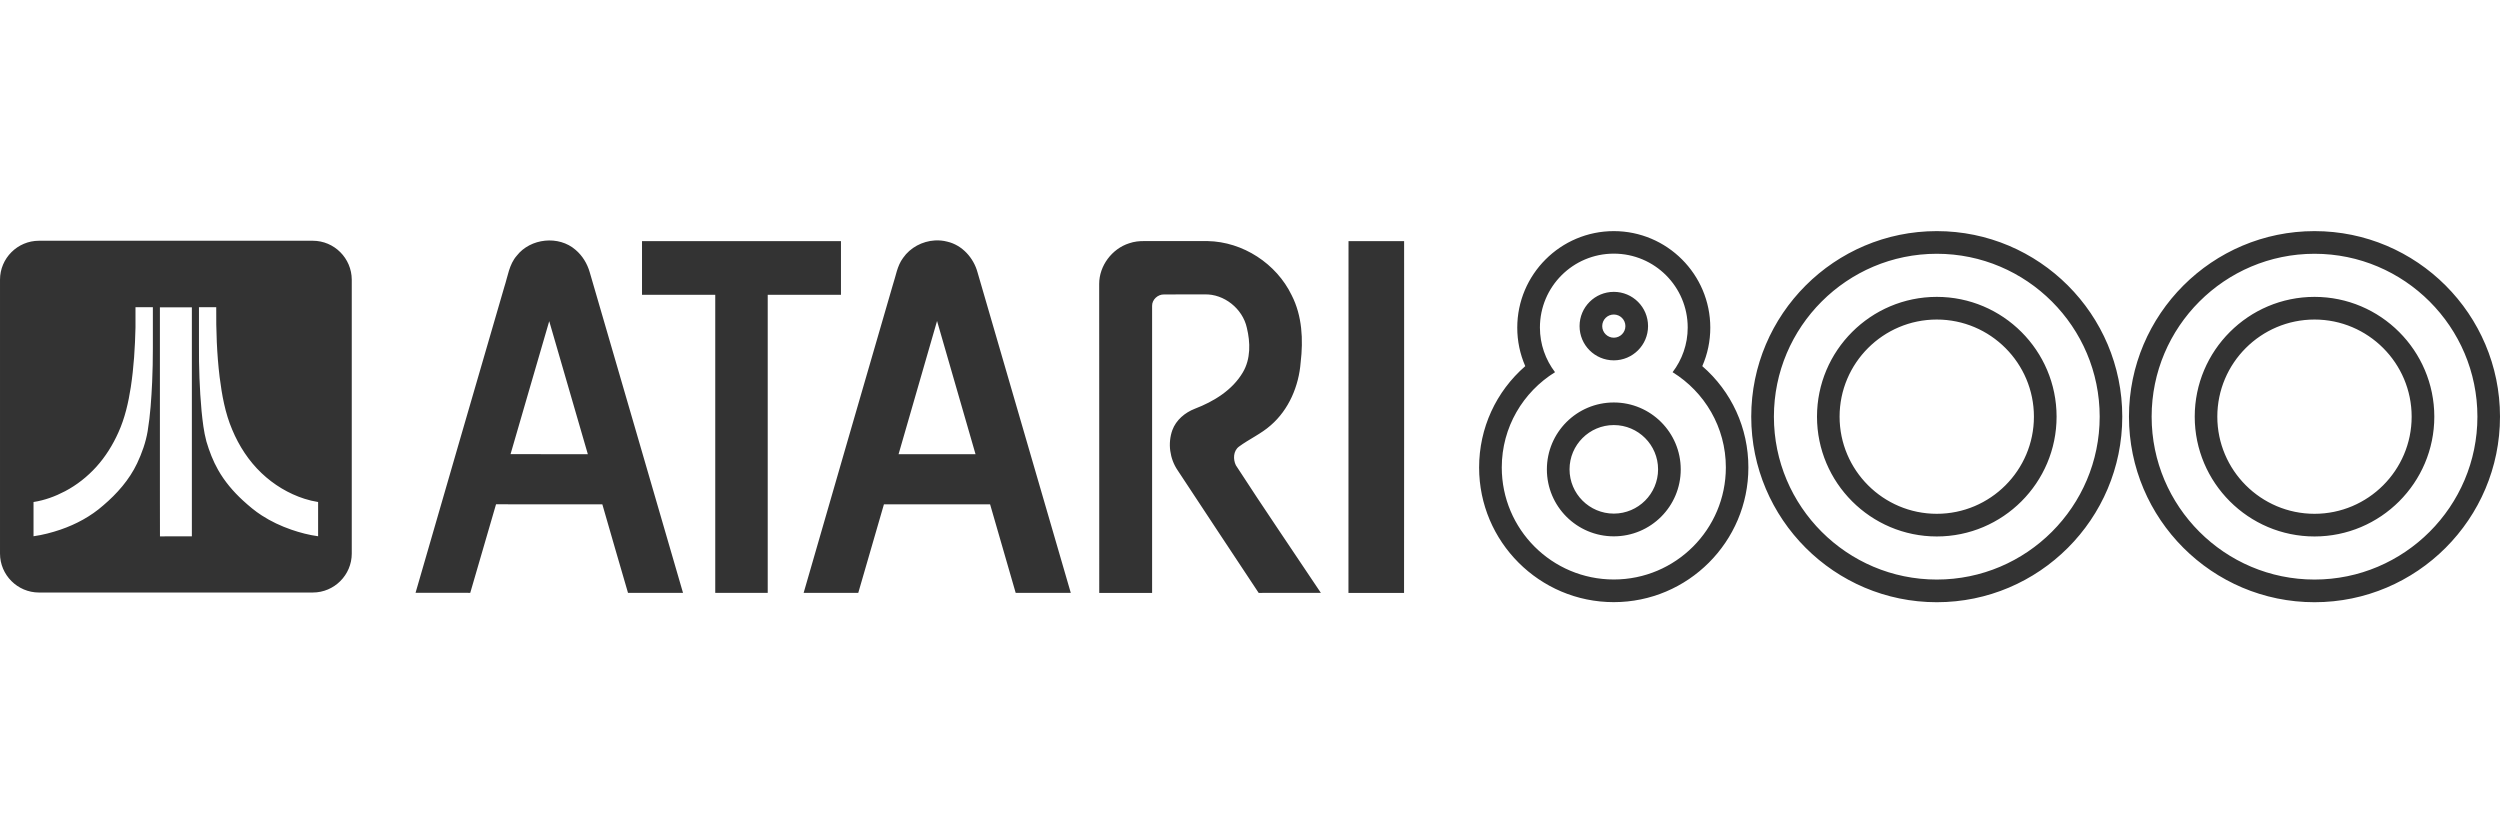 <?xml version="1.0" encoding="UTF-8" standalone="no"?>
<!-- Created with Inkscape (http://www.inkscape.org/) -->

<svg
   width="1500"
   height="500"
   viewBox="0 0 396.875 132.292"
   version="1.1"
   id="svg5"
   inkscape:version="1.2.2 (732a01da63, 2022-12-09)"
   xml:space="preserve"
   sodipodi:docname="atari800.svg"
   xmlns:inkscape="http://www.inkscape.org/namespaces/inkscape"
   xmlns:sodipodi="http://sodipodi.sourceforge.net/DTD/sodipodi-0.dtd"
   xmlns="http://www.w3.org/2000/svg"
   xmlns:svg="http://www.w3.org/2000/svg"><rect x="0" y="0" width="396.875" height="132.292" fill="#333333" stroke="none"/><sodipodi:namedview
     id="namedview7"
     pagecolor="#000000"
     bordercolor="#111111"
     borderopacity="1"
     inkscape:showpageshadow="0"
     inkscape:pageopacity="0"
     inkscape:pagecheckerboard="1"
     inkscape:deskcolor="#d1d1d1"
     inkscape:document-units="mm"
     showgrid="false"
     inkscape:zoom="0.62760417"
     inkscape:cx="958.40663"
     inkscape:cy="595.91701"
     inkscape:window-width="1920"
     inkscape:window-height="1009"
     inkscape:window-x="-8"
     inkscape:window-y="-8"
     inkscape:window-maximized="1"
     inkscape:current-layer="layer1" /><defs
     id="defs2"><rect
       x="885.429"
       y="125.593"
       width="1014.162"
       height="408.177"
       id="rect334" /><rect
       x="863.451"
       y="210.368"
       width="850.891"
       height="436.435"
       id="rect4589" /><rect
       x="885.429"
       y="125.593"
       width="1014.162"
       height="408.177"
       id="rect334-8" /><path
       id="SVGID_5_"
       d="M 943.9,810.2 C 891,754.5 864.2,690.4 864.2,619.6 c 0,-71.2 25.7,-134.6 76.3,-188.3 15.6,-16.6 32.4,-30.6 50.3,-42.2 -19.3,-25 -96.1,-114 -210.9,-114 -109.3,0 -137.5,65.4 -213.3,65.4 -83.5,0 -111.2,-72.4 -219.6,-72.4 0,0 -321.9,9.6 -321.9,400.2 0,140.9 123.1,551.6 306.2,551.6 91.6,0 80.6,-56.3 200.1,-56.3 118.9,0 98.6,47.6 210.5,47.6 115.7,0 266.3,-159.8 280.2,-341.7 -27.9,-14.1 -54.1,-33.9 -78.2,-59.3 z" /><linearGradient
       id="linearGradient4146"><stop
         id="stop4148"
         offset="0"
         style="stop-color:#ffba00;stop-opacity:1;" /><stop
         id="stop4150"
         offset="1"
         style="stop-color:#ff7f02;stop-opacity:1;" /></linearGradient><linearGradient
       id="linearGradient4520"><stop
         id="stop4522"
         offset="0"
         style="stop-color:#794d3b;stop-opacity:1;" /><stop
         id="stop4524"
         offset="1"
         style="stop-color:#5e3c2e;stop-opacity:1;" /></linearGradient><linearGradient
       id="linearGradient4214"><stop
         id="stop4216"
         offset="0"
         style="stop-color:#e5dfdd;stop-opacity:1;" /><stop
         id="stop4218"
         offset="1"
         style="stop-color:#ffffff;stop-opacity:1;" /></linearGradient></defs><g
     inkscape:label="Layer 1"
     inkscape:groupmode="layer"
     id="layer1"><path
       id="rect231"
       style="fill:#ffffff;stroke-width:0.8;stroke-linecap:square;paint-order:fill markers stroke"
       d="M -55.562,-76.729 V 209.021 h 508 V -76.729 Z m 311.754,113.419 c 8.444,0 15.317,6.873 15.317,15.327 0,2.129 -0.434,4.196 -1.271,6.108 4.641,4.02 7.328,9.829 7.317,16.092 0,11.782 -9.591,21.373 -21.373,21.373 -11.782,0 -21.373,-9.591 -21.373,-21.373 0,-6.263 2.687,-12.061 7.328,-16.092 -0.837,-1.912 -1.271,-3.979 -1.271,-6.108 0,-8.454 6.883,-15.327 15.327,-15.327 z m 51.273,0 c 16.237,0 29.456,13.209 29.445,29.456 0,16.247 -13.209,29.456 -29.445,29.456 -16.247,0 -29.456,-13.219 -29.456,-29.456 0,-16.247 13.219,-29.456 29.456,-29.456 z m 59.965,0 c 16.237,0 29.445,13.209 29.445,29.456 0,16.247 -13.209,29.456 -29.445,29.456 -16.247,0 -29.456,-13.219 -29.456,-29.456 0,-16.247 13.219,-29.456 29.456,-29.456 z m -219.016,1.481 c 0.661,-0.038 1.329,0.023 1.975,0.194 2.367,0.548 4.175,2.584 4.796,4.878 4.93,16.96 9.87,33.91 14.8,50.87 -2.915,0.021 -5.829,0 -8.744,0.01 -1.354,-4.682 -2.698,-9.374 -4.062,-14.056 -5.622,0 -11.234,-0.01 -16.857,0 -1.344,4.682 -2.729,9.364 -4.072,14.046 h -8.671 c 4.682,-16.278 9.426,-32.546 14.139,-48.814 0.496,-1.457 0.692,-3.08 1.643,-4.351 1.139,-1.651 3.07,-2.663 5.053,-2.778 z m -61.892,0.038 c 1.729,-0.174 3.519,0.29 4.852,1.458 1.085,0.92 1.85,2.181 2.243,3.545 4.93,16.971 9.891,33.931 14.81,50.901 -2.915,0 -5.819,-0.01 -8.733,0 -1.375,-4.682 -2.718,-9.364 -4.072,-14.046 -5.633,-0.01 -11.255,0 -16.878,-0.01 -1.375,4.682 -2.739,9.364 -4.093,14.056 -2.894,-0.01 -5.788,0 -8.682,-0.01 4.682,-16.175 9.374,-32.36 14.087,-48.545 0.558,-1.695 0.765,-3.586 1.984,-4.971 1.085,-1.39 2.752,-2.204 4.48,-2.378 z m -80.341,0.011 H 49.661 c 3.4,0 6.17,2.78 6.181,6.181 v 43.481 c 0,3.4 -2.78,6.181 -6.181,6.181 H 6.181 C 2.78,94.061 0,91.281 0,87.881 v -43.481 c 0,-3.4 2.78,-6.181 6.181,-6.181 z m 175.566,0.052 c 3.318,0.01 6.646,0 9.963,0 5.591,0.103 10.924,3.576 13.343,8.599 1.674,3.266 1.85,7.069 1.426,10.656 -0.289,3.752 -1.871,7.503 -4.754,9.994 -1.519,1.354 -3.421,2.181 -5.054,3.39 -0.899,0.682 -0.941,2.005 -0.475,2.956 4.403,6.801 8.992,13.498 13.488,20.247 -3.287,0.01 -6.584,-0.01 -9.87,0.01 -4.31,-6.47 -8.568,-12.971 -12.857,-19.451 -1.261,-1.84 -1.602,-4.289 -0.848,-6.387 0.589,-1.612 2.005,-2.791 3.576,-3.4 2.997,-1.147 5.953,-2.946 7.617,-5.777 1.261,-2.129 1.199,-4.754 0.63,-7.08 -0.661,-3.018 -3.607,-5.395 -6.718,-5.292 -2.15,0.01 -4.299,-0.01 -6.449,0.01 -0.972,-0.021 -1.891,0.827 -1.871,1.809 -0.01,15.193 0,30.375 0,45.568 -2.801,-0.01 -5.591,0 -8.392,0 -0.01,-16.35 0.01,-32.701 -0.01,-49.062 0,-2.873 2.036,-5.571 4.754,-6.439 0.796,-0.279 1.654,-0.372 2.501,-0.351 z m -79.83,0.01 h 31.585 v 8.516 h -11.627 v 47.315 h -8.33 v -47.315 c -3.876,-0.01 -7.751,0 -11.627,0 0,-2.842 -0.01,-5.674 0,-8.516 z m 112.159,0 h 8.826 c 0,18.614 0.01,37.228 -0.01,55.842 -2.935,-0.01 -5.881,0 -8.826,0 0.01,-18.624 0.01,-37.238 0.01,-55.842 z m 42.116,1.984 c -6.48,0 -11.731,5.25 -11.731,11.731 0,2.667 0.899,5.116 2.398,7.09 -5.064,3.142 -8.454,8.723 -8.454,15.121 0,9.829 7.969,17.787 17.787,17.787 9.819,0 17.777,-7.958 17.787,-17.787 0,-6.398 -3.39,-11.989 -8.454,-15.121 1.499,-1.974 2.398,-4.424 2.398,-7.09 0,-6.48 -5.25,-11.731 -11.731,-11.731 z m 51.273,0.021 c -14.252,0 -25.859,11.596 -25.859,25.859 0,14.252 11.596,25.859 25.859,25.859 14.263,0 25.859,-11.607 25.859,-25.859 0,-14.252 -11.596,-25.859 -25.859,-25.859 z m 59.965,0 c -14.252,0 -25.859,11.596 -25.859,25.859 0,14.252 11.596,25.859 25.859,25.859 14.252,0 25.859,-11.607 25.859,-25.859 0,-14.252 -11.596,-25.859 -25.859,-25.859 z m -111.239,6.046 c 3.008,0 5.436,2.429 5.436,5.436 0,3.008 -2.439,5.436 -5.436,5.436 -3.008,0 -5.436,-2.429 -5.436,-5.436 0,-3.008 2.439,-5.436 5.436,-5.436 z m 51.273,0.796 c 10.48,0 19.017,8.527 19.017,19.017 0,10.49 -8.537,19.017 -19.017,19.017 -10.49,0 -19.017,-8.537 -19.017,-19.017 0,-10.49 8.537,-19.017 19.017,-19.017 z m 59.965,0 c 10.48,0 19.007,8.527 19.017,19.017 0,10.49 -8.537,19.017 -19.017,19.017 -10.49,0 -19.017,-8.537 -19.017,-19.017 0,-10.49 8.537,-19.017 19.017,-19.017 z m -345.922,1.643 c 0,1.065 0.01,2.139 0,3.214 -0.072,3.173 -0.269,6.336 -0.744,9.467 -0.382,2.47 -0.941,4.93 -1.974,7.204 -0.889,1.984 -2.046,3.845 -3.504,5.457 -1.416,1.561 -3.09,2.884 -4.951,3.865 -1.571,0.827 -3.256,1.447 -5.013,1.716 v 5.436 c 1.468,-0.207 2.894,-0.579 4.289,-1.054 2.47,-0.847 4.806,-2.108 6.77,-3.834 2.191,-1.86 4.144,-4.072 5.385,-6.687 0.765,-1.623 1.375,-3.328 1.674,-5.106 0.424,-2.573 0.589,-5.178 0.713,-7.782 0.072,-1.798 0.124,-3.597 0.114,-5.405 0,-2.16 0.01,-4.32 0,-6.491 z m 10.077,0 v 5.963 c -0.021,3.514 0.093,7.028 0.413,10.521 0.165,1.612 0.341,3.245 0.765,4.816 0.465,1.571 1.054,3.111 1.86,4.527 1.034,1.829 2.408,3.442 3.948,4.858 0.941,0.858 1.912,1.685 2.977,2.367 1.468,0.951 3.059,1.695 4.703,2.263 1.375,0.475 2.801,0.847 4.248,1.044 v -5.436 c -0.734,-0.114 -1.457,-0.289 -2.17,-0.517 -2.542,-0.816 -4.878,-2.232 -6.811,-4.072 -2.026,-1.922 -3.576,-4.31 -4.651,-6.883 -1.137,-2.656 -1.643,-5.529 -2.005,-8.382 -0.444,-3.669 -0.568,-7.379 -0.537,-11.069 z m -6.201,0.021 v 24.763 c 0.01,3.865 -0.01,7.731 0.01,11.596 1.685,-0.021 3.38,-0.01 5.064,-0.01 v -36.349 c -1.695,0 -3.38,-0.01 -5.075,0 z m 230.808,1.137 c -1.023,0 -1.84,0.827 -1.84,1.84 0,1.013 0.827,1.84 1.84,1.84 1.013,0 1.84,-0.827 1.84,-1.84 0,-1.013 -0.827,-1.84 -1.84,-1.84 z m 51.273,0.796 c -8.506,0 -15.431,6.914 -15.431,15.42 0,8.496 6.925,15.42 15.431,15.42 8.506,0 15.42,-6.914 15.42,-15.42 0,-8.496 -6.914,-15.42 -15.42,-15.42 z m 59.965,0 c -8.506,0 -15.431,6.914 -15.431,15.42 0,8.496 6.925,15.42 15.431,15.42 8.496,0 15.42,-6.914 15.42,-15.42 0,-8.496 -6.914,-15.42 -15.42,-15.42 z m -218.674,0.227 c -2.026,7.049 -4.082,14.097 -6.108,21.146 4.072,0.01 8.144,0 12.216,0 -2.026,-7.059 -4.082,-14.097 -6.108,-21.146 z m -61.567,0.031 c -2.067,7.028 -4.082,14.077 -6.139,21.105 4.093,0.021 8.175,0.01 12.268,0.01 -2.046,-7.038 -4.082,-14.077 -6.129,-21.115 z m 169.003,12.909 c 5.86,0 10.625,4.754 10.625,10.625 0,5.87 -4.754,10.625 -10.625,10.625 -5.87,0 -10.625,-4.754 -10.625,-10.625 0,-5.87 4.754,-10.625 10.625,-10.625 z m 0,3.586 c -3.876,0 -7.028,3.152 -7.028,7.028 0,3.876 3.152,7.028 7.028,7.028 3.876,0 7.028,-3.152 7.028,-7.028 0,-3.876 -3.152,-7.028 -7.028,-7.028 z" /><g
       id="g3831"
       transform="matrix(0.103,0,0,0.103,-258.005,56.126)"
       style="stroke-width:2.56" /></g><style
     type="text/css"
     id="style2">
	.st0{fill:#C70A11;}
	.st1{fill:#2FBB37;}
	.st2{fill:#1E35A0;}
	.st3{fill:#FFFFFF;}
</style></svg>
